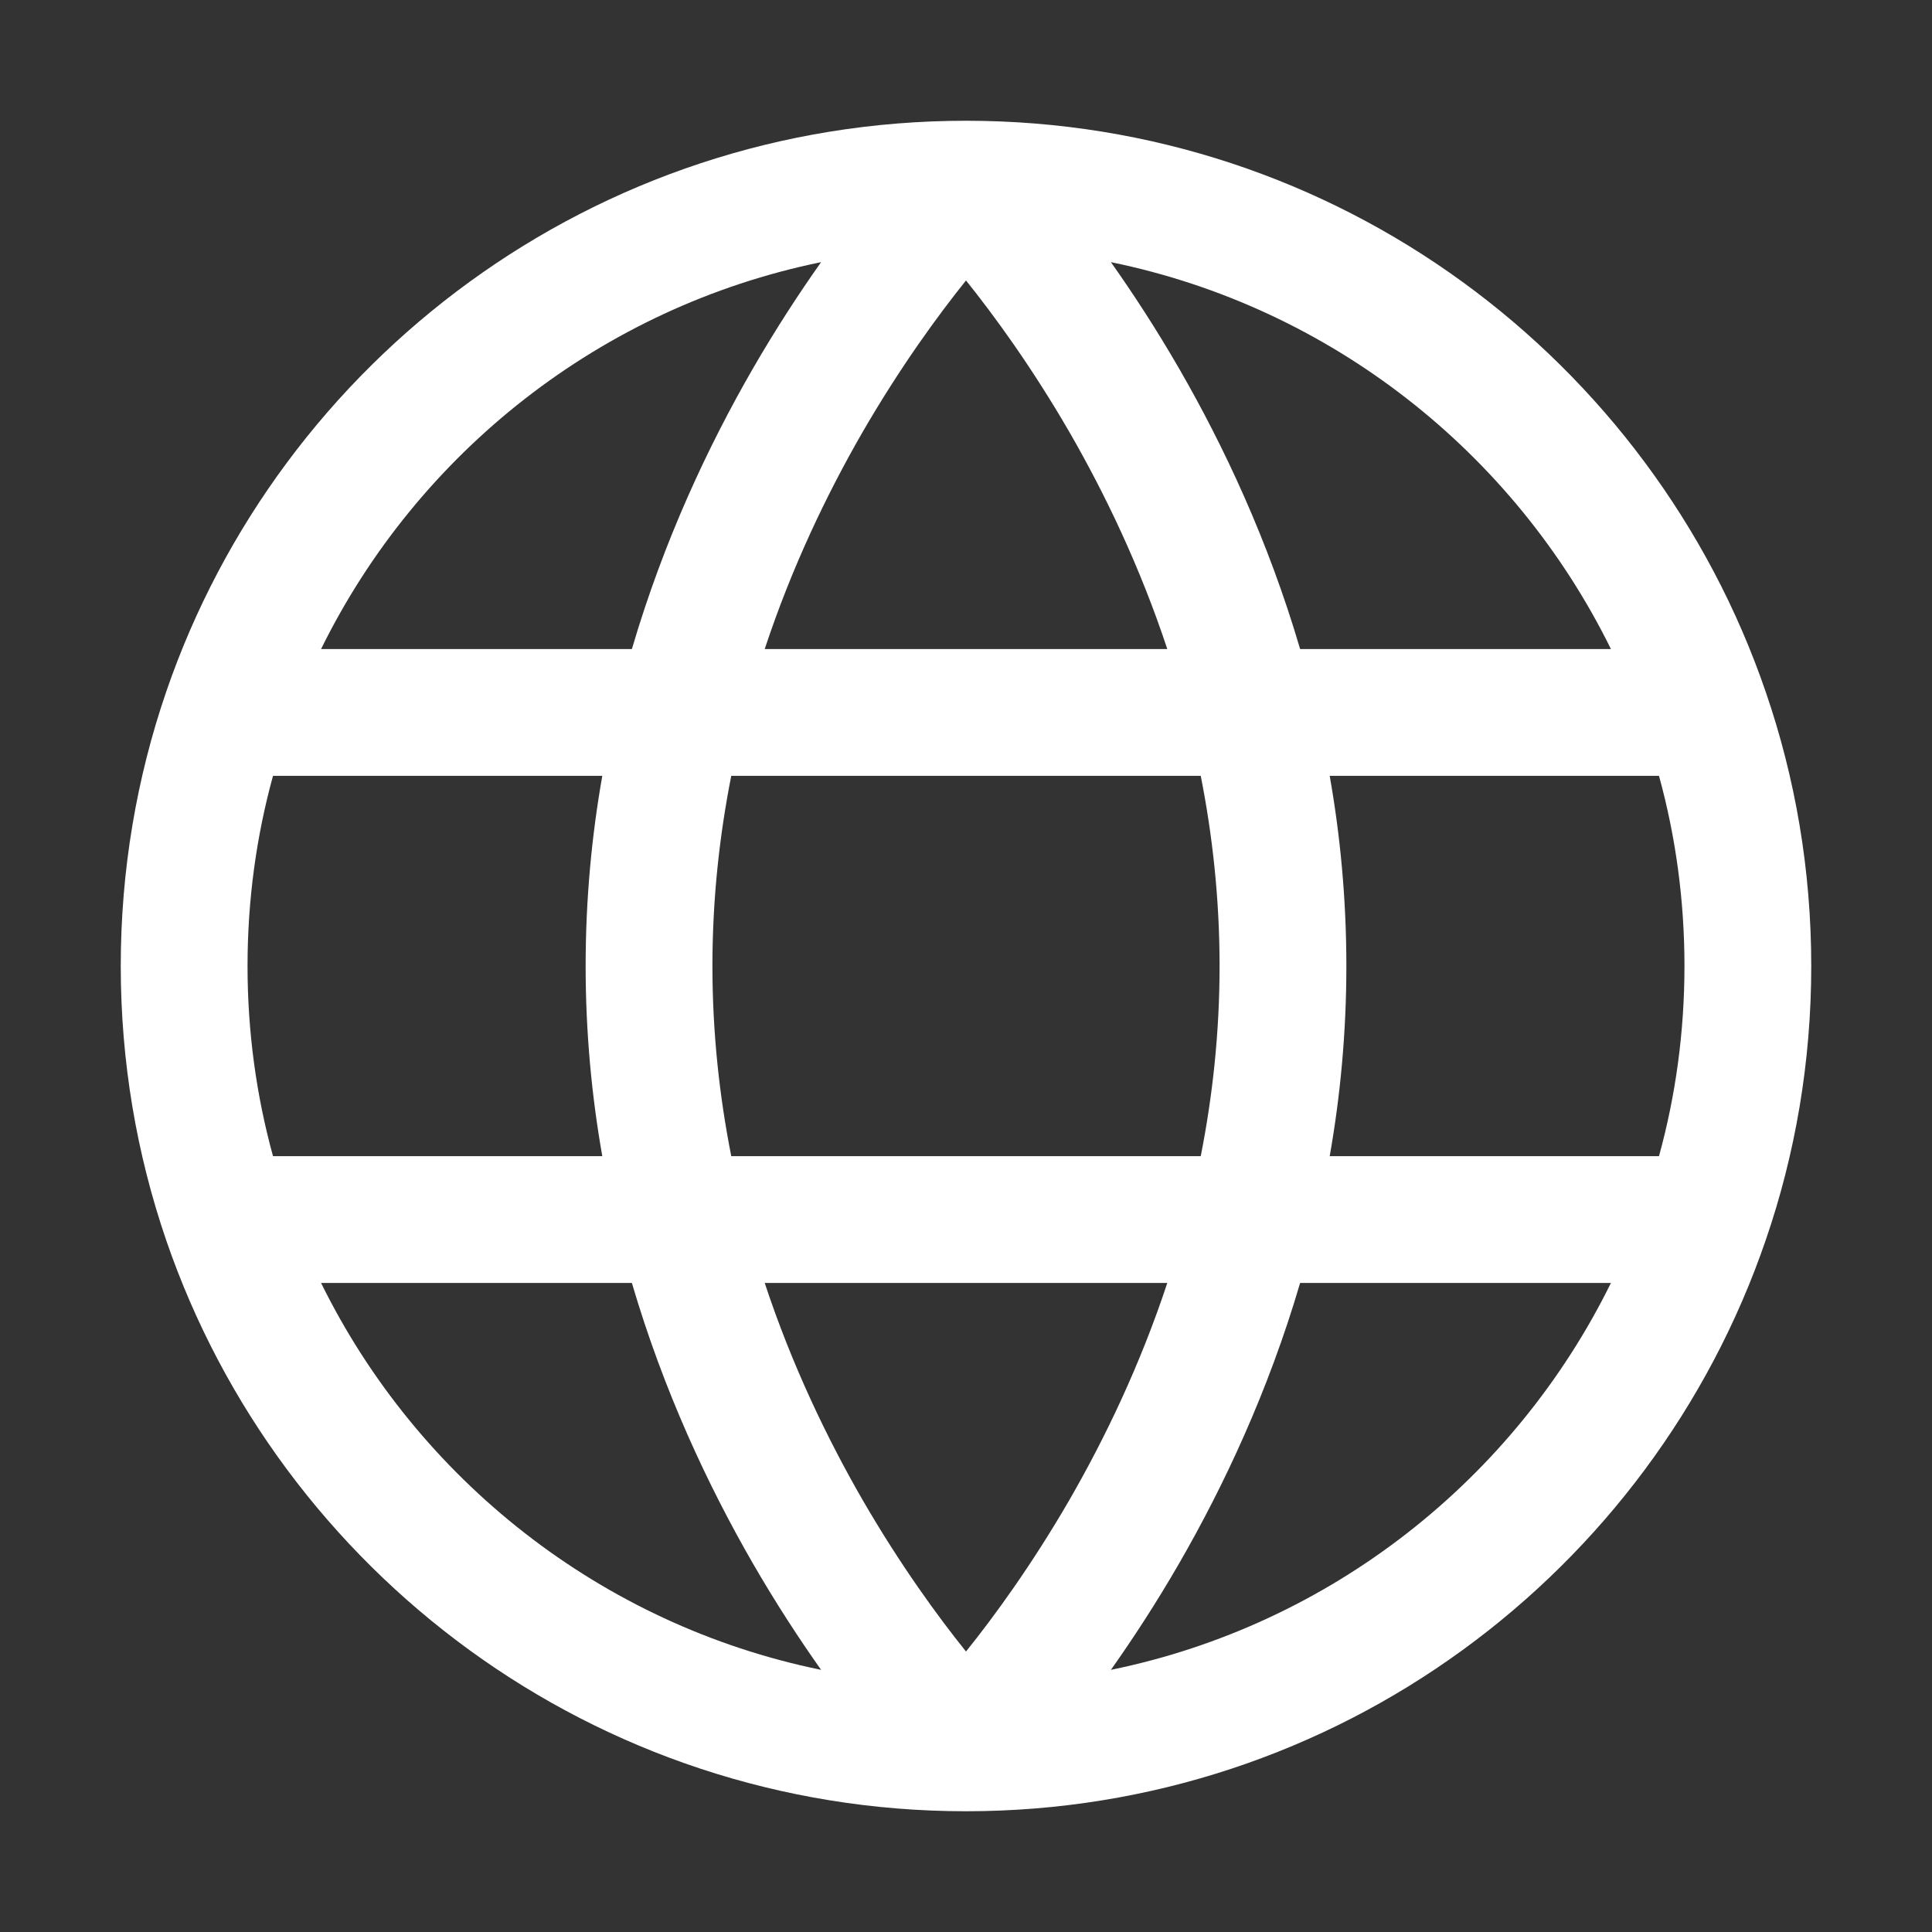 <svg width="16" height="16" viewBox="0 0 16 16" fill="none" xmlns="http://www.w3.org/2000/svg">
<rect x="0" y="0" width="16" height="16" fill="#333333" stroke="none"/>
<path fill-rule="evenodd" clip-rule="evenodd" d="M2.659 5.375H5.233C5.498 4.473 5.867 3.691 6.233 3.056C6.427 2.72 6.621 2.424 6.8 2.171C4.978 2.544 3.459 3.75 2.659 5.375ZM8 2.323L7.999 2.324C7.767 2.613 7.455 3.04 7.142 3.581C6.85 4.088 6.559 4.692 6.333 5.375H9.667C9.441 4.692 9.15 4.088 8.858 3.581C8.545 3.04 8.233 2.613 8.001 2.324L8 2.323ZM9.944 6.425H6.056C5.958 6.921 5.9 7.447 5.9 8C5.9 8.553 5.958 9.079 6.056 9.575H9.944C10.042 9.079 10.1 8.553 10.1 8C10.1 7.447 10.042 6.921 9.944 6.425ZM11.012 9.575C11.1 9.077 11.15 8.55 11.15 8C11.15 7.449 11.1 6.923 11.012 6.425H13.739C13.877 6.926 13.95 7.454 13.95 8C13.95 8.546 13.877 9.074 13.739 9.575L11.012 9.575ZM9.667 10.625L6.333 10.625C6.559 11.308 6.85 11.912 7.142 12.419C7.455 12.96 7.767 13.387 7.999 13.676L8 13.677L8.001 13.676C8.233 13.387 8.545 12.96 8.858 12.419C9.15 11.912 9.441 11.308 9.667 10.625ZM6.8 13.829C6.621 13.576 6.427 13.28 6.233 12.944C5.867 12.309 5.498 11.527 5.233 10.625L2.659 10.625C3.459 12.25 4.978 13.456 6.8 13.829ZM2.261 9.575L4.988 9.575C4.9 9.077 4.85 8.55 4.85 8C4.85 7.449 4.9 6.923 4.988 6.425H2.261C2.123 6.926 2.05 7.454 2.05 8C2.05 8.546 2.123 9.074 2.261 9.575ZM9.2 13.829C9.379 13.576 9.573 13.28 9.767 12.944C10.133 12.309 10.502 11.527 10.767 10.625L13.341 10.625C12.541 12.25 11.022 13.456 9.2 13.829ZM13.341 5.375H10.767C10.502 4.473 10.133 3.691 9.767 3.056C9.573 2.72 9.379 2.424 9.2 2.171C11.022 2.544 12.541 3.75 13.341 5.375ZM1.376 5.73C2.319 2.979 4.928 1 8 1C11.072 1 13.681 2.979 14.623 5.73C14.868 6.442 15 7.206 15 8C15 8.794 14.868 9.558 14.623 10.27C13.681 13.021 11.072 15 8 15C4.928 15 2.319 13.021 1.376 10.27C1.132 9.558 1 8.794 1 8C1 7.206 1.132 6.442 1.376 5.73Z" fill="white"/>
</svg>
